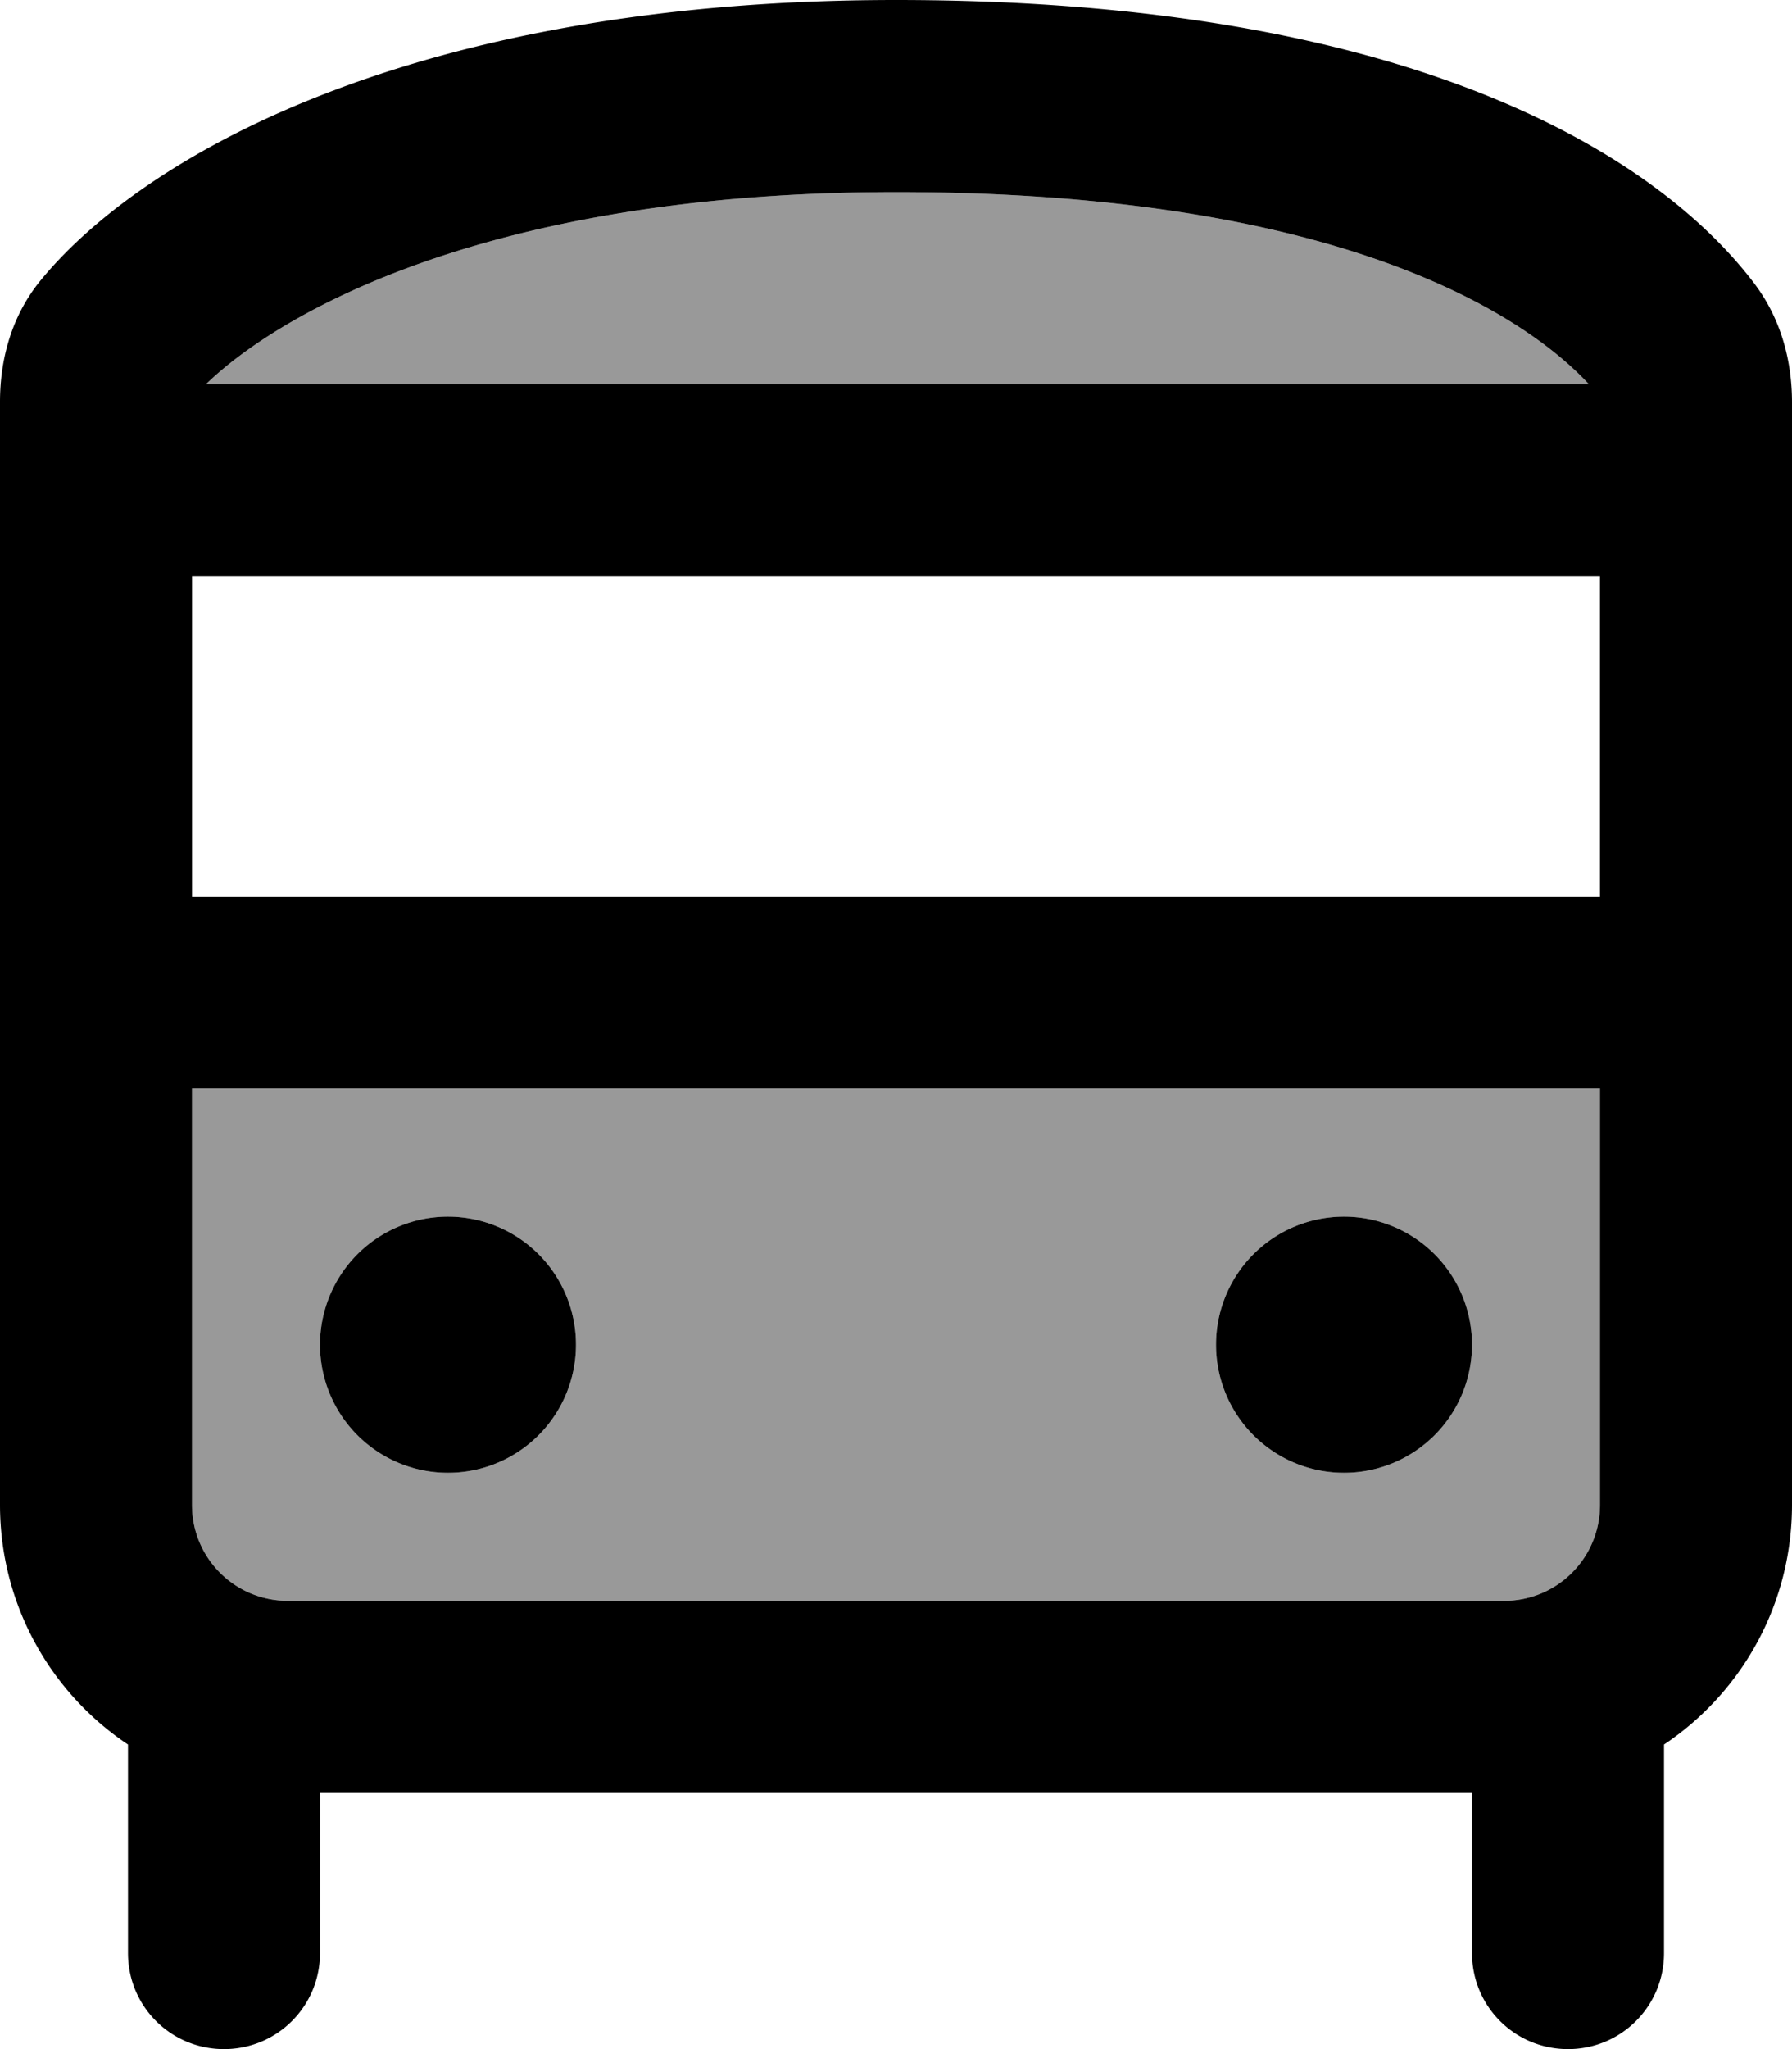 <svg xmlns="http://www.w3.org/2000/svg" viewBox="0 0 448 512"><defs><style>.fa-secondary{opacity:.4}</style></defs><path class="fa-secondary" d="M48 272l0 104c0 13.3 10.7 24 24 24l228.2 0 75.8 0c13.3 0 24-10.7 24-24l0-104L48 272zM51.5 96l345.7 0C381.4 78.9 335.2 48 224 48C121.8 48 69.8 78.3 51.5 96zM144 336a32 32 0 1 1 -64 0 32 32 0 1 1 64 0zm224 0a32 32 0 1 1 -64 0 32 32 0 1 1 64 0z"/><path class="fa-primary" d="M51.5 96l345.7 0C381.4 78.9 335.2 48 224 48C121.8 48 69.8 78.3 51.5 96zM400 144L48 144l0 80 352 0 0-80zm0 128L48 272l0 104c0 13.3 10.7 24 24 24l228.2 0 75.8 0c13.3 0 24-10.7 24-24l0-104zM10.2 70C35.9 38.7 103.8 0 224 0C352.6 0 414 38.6 438.4 70.6c7.5 9.8 9.6 20.9 9.6 29.9L448 376c0 25-12.7 47-32 59.9l0 52.1c0 13.3-10.7 24-24 24s-24-10.7-24-24l0-40-67.8 0L80 448l0 40c0 13.3-10.7 24-24 24s-24-10.7-24-24l0-52.1C12.7 423 0 401 0 376L0 100.4C0 91.6 2 80 10.2 70zM112 304a32 32 0 1 1 0 64 32 32 0 1 1 0-64zm224 0a32 32 0 1 1 0 64 32 32 0 1 1 0-64z"/></svg>